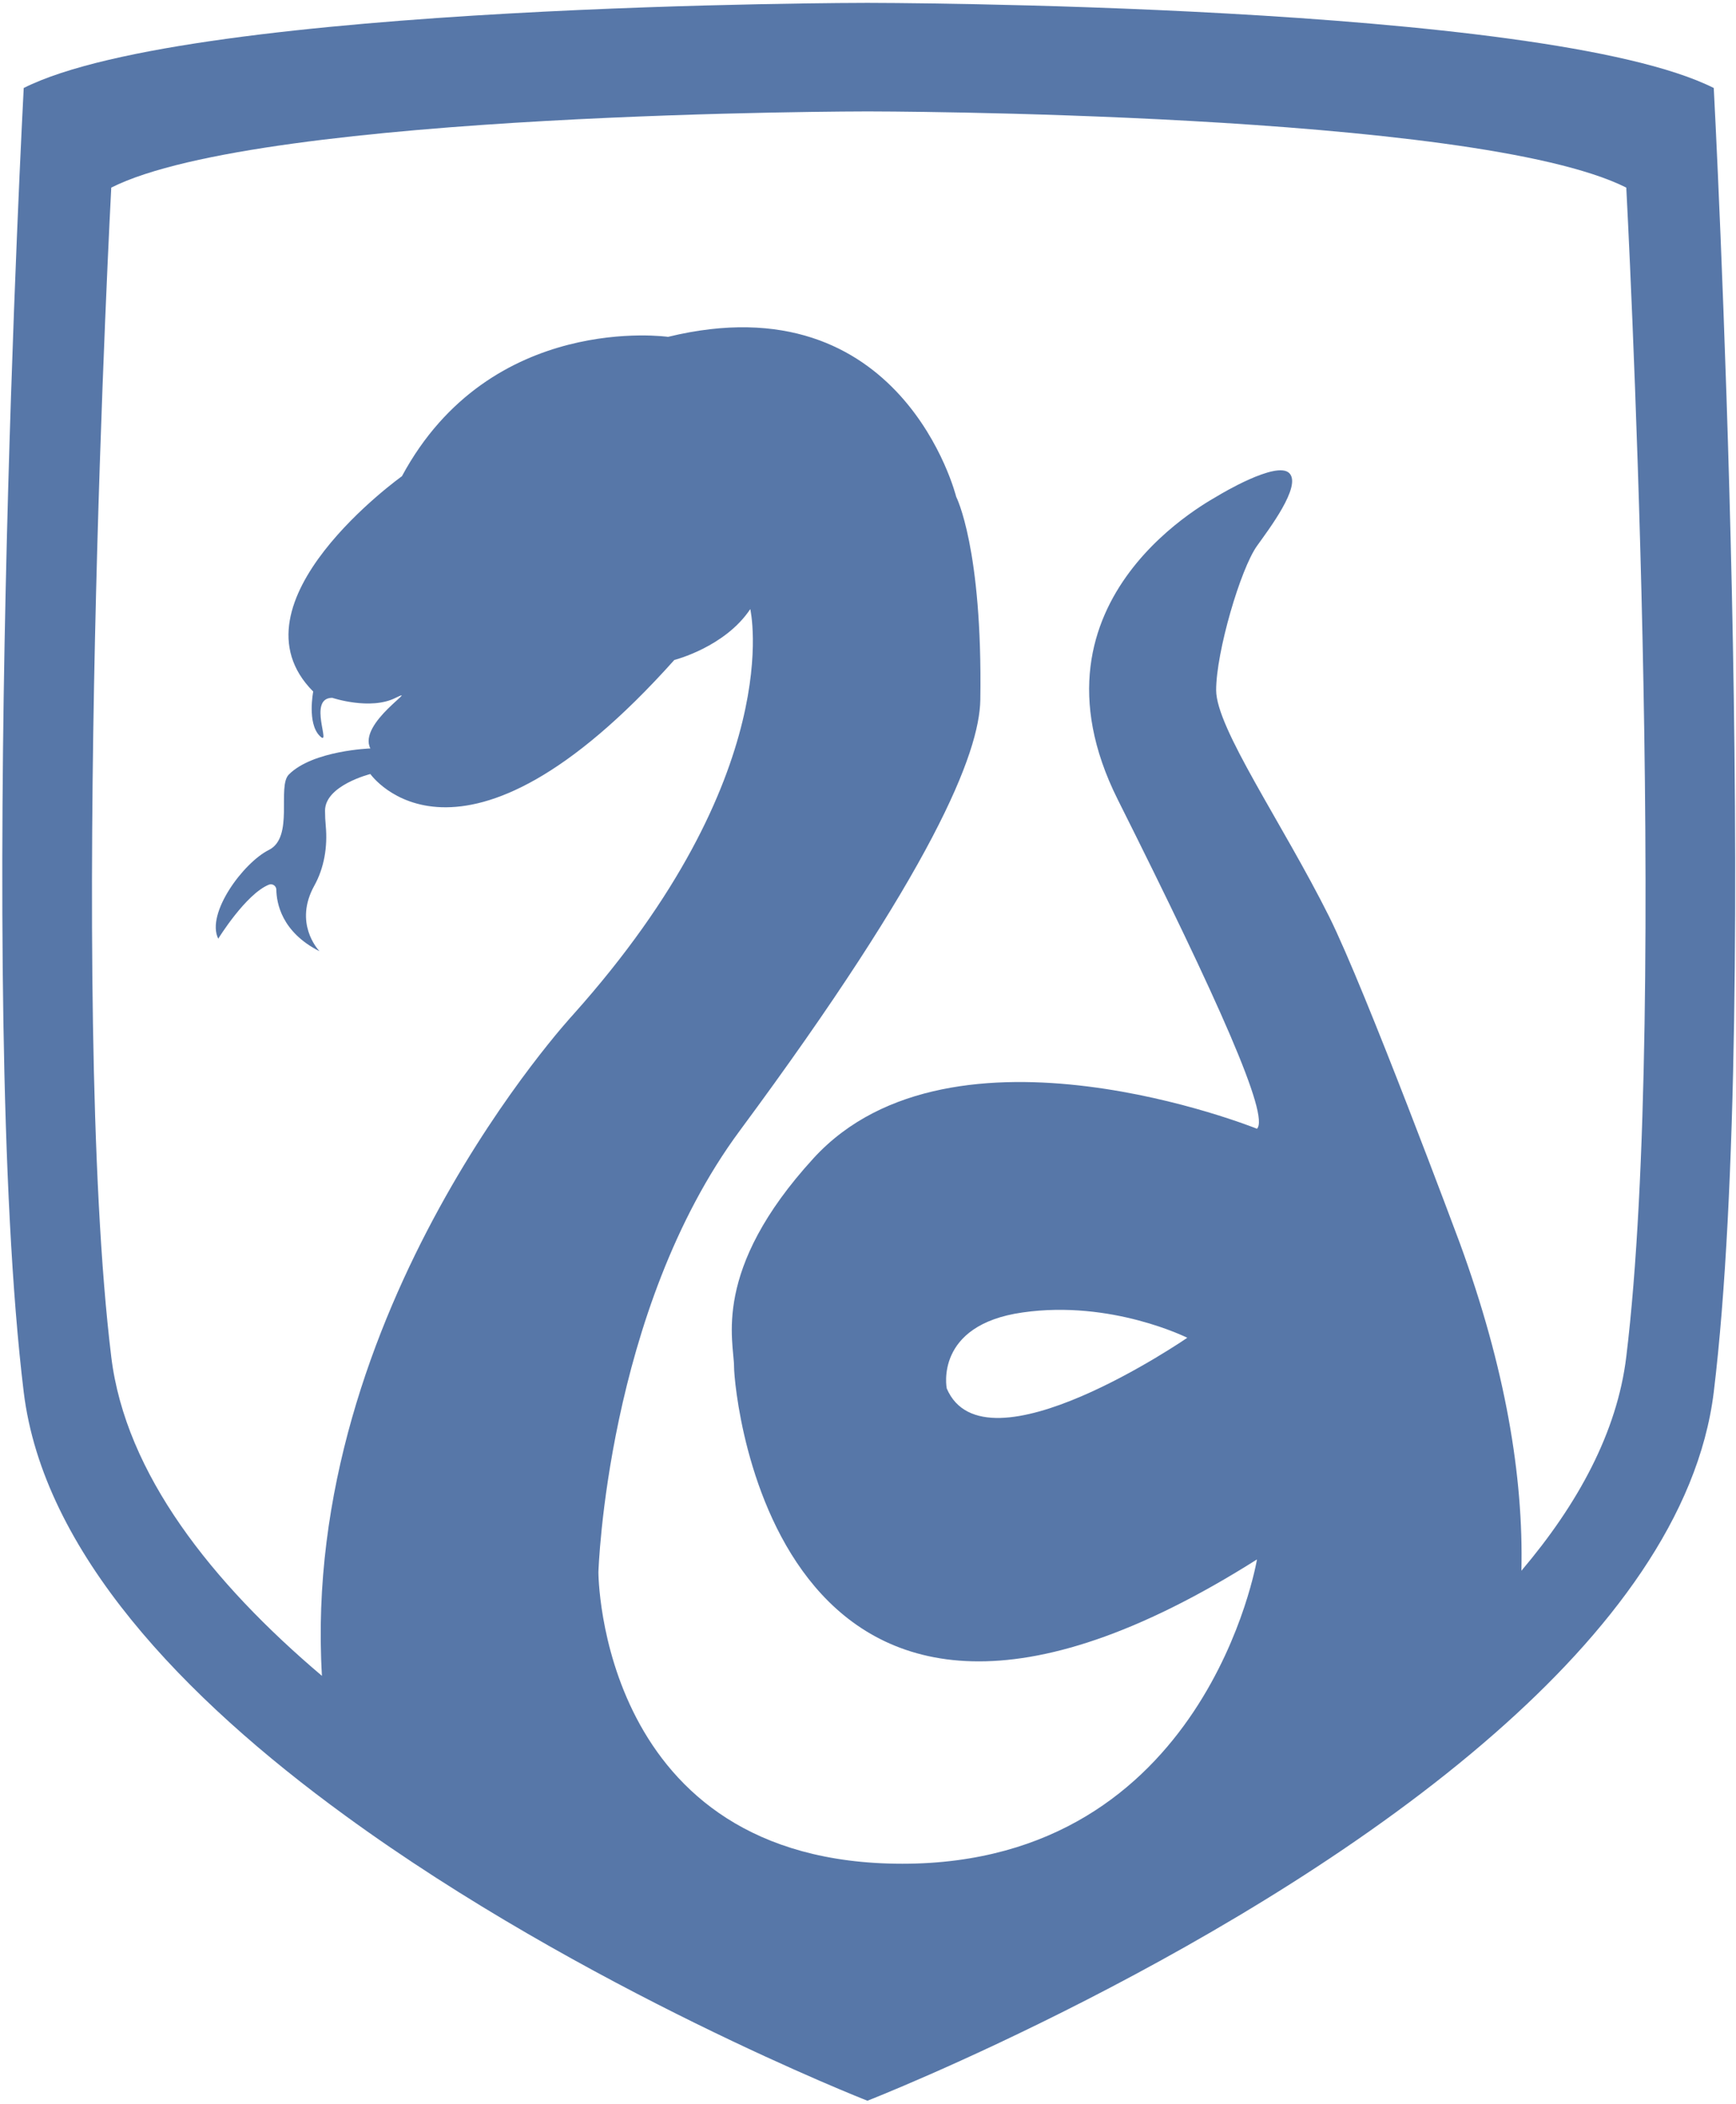 <svg width="298" height="361" viewBox="0 0 298 361" fill="none" xmlns="http://www.w3.org/2000/svg">
    <path d="M294.183 15.102C265.135 0.494 148.899 0.494 148.899 0.494C148.899 0.494 33.035 0.494 4.071 15.102C4.071 15.102 -4.205 170.77 4.071 238.882C7.423 266.318 31.547 291.394 59.231 311.546C100.195 341.422 148.899 360.498 148.899 360.498C148.899 360.498 213.451 335.298 256.611 297.434C276.307 280.178 291.575 260.234 294.183 238.882C302.459 170.77 294.183 15.102 294.183 15.102ZM279.163 232.842C277.591 245.794 270.847 258.126 261.163 269.546C261.535 253.41 258.431 234.746 250.571 213.27C250.571 213.27 234.359 169.694 228.139 157.254C220.139 141.254 208.763 124.966 208.763 118.43C208.763 111.89 212.935 97.67 215.771 93.686C217.751 90.902 223.511 83.382 221.315 81.19C219.123 78.998 209.275 84.954 209.275 84.954C208.903 85.326 174.475 102.374 191.855 137.174C209.275 171.934 217.967 191.506 215.771 193.698C215.771 193.698 163.591 172.662 139.675 198.734C122.007 218.018 126.007 230.222 126.007 234.57C126.007 238.918 133.139 319.826 215.771 267.606C215.771 267.606 207.083 319.826 154.903 319.826C102.723 319.826 102.723 269.794 102.723 269.794C102.723 269.794 104.091 224.97 126.983 194.042C160.139 149.25 168.139 129.25 168.279 120.094C168.683 94.03 164.139 85.25 164.139 85.25C164.139 85.25 154.903 47.998 114.679 57.806C114.679 57.806 84.223 53.462 68.995 81.722C68.995 81.722 38.583 103.446 53.767 118.674C53.767 118.674 52.691 124.094 54.883 126.286C57.035 128.438 52.691 119.75 57.035 119.75C57.035 119.75 63.575 121.942 67.919 119.75C72.263 117.598 61.379 124.094 63.575 128.438C63.575 128.438 53.727 128.77 49.587 132.906C47.519 134.974 50.539 143.666 46.151 145.858C41.807 148.01 35.311 156.742 37.463 161.086C37.463 161.086 42.179 153.43 46.151 151.818C46.771 151.57 47.435 152.026 47.435 152.686C47.475 154.922 48.303 159.926 54.843 163.238C54.471 162.826 50.455 158.354 53.931 152.026C55.667 148.922 56.247 145.282 55.919 141.722C55.835 140.854 55.795 139.982 55.795 139.114C55.795 134.77 63.575 132.826 63.575 132.826C63.575 132.826 78.803 154.55 115.755 113.254C115.755 113.254 124.443 111.062 128.791 104.522C128.791 104.522 135.327 132.826 98.379 174.122C98.379 174.122 51.539 224.686 55.263 287.586C36.395 271.614 21.539 252.91 19.099 232.842C11.651 171.766 19.099 32.194 19.099 32.194C45.043 19.118 148.947 19.118 148.947 19.118C148.947 19.118 253.139 19.118 279.167 32.194C279.163 32.194 286.611 171.766 279.163 232.842ZM203.811 229.57C203.811 229.57 169.011 253.486 162.515 238.258C162.515 238.258 160.323 227.374 175.551 225.222C190.779 223.034 203.811 229.57 203.811 229.57Z" fill="#5777A8"/>
</svg>
